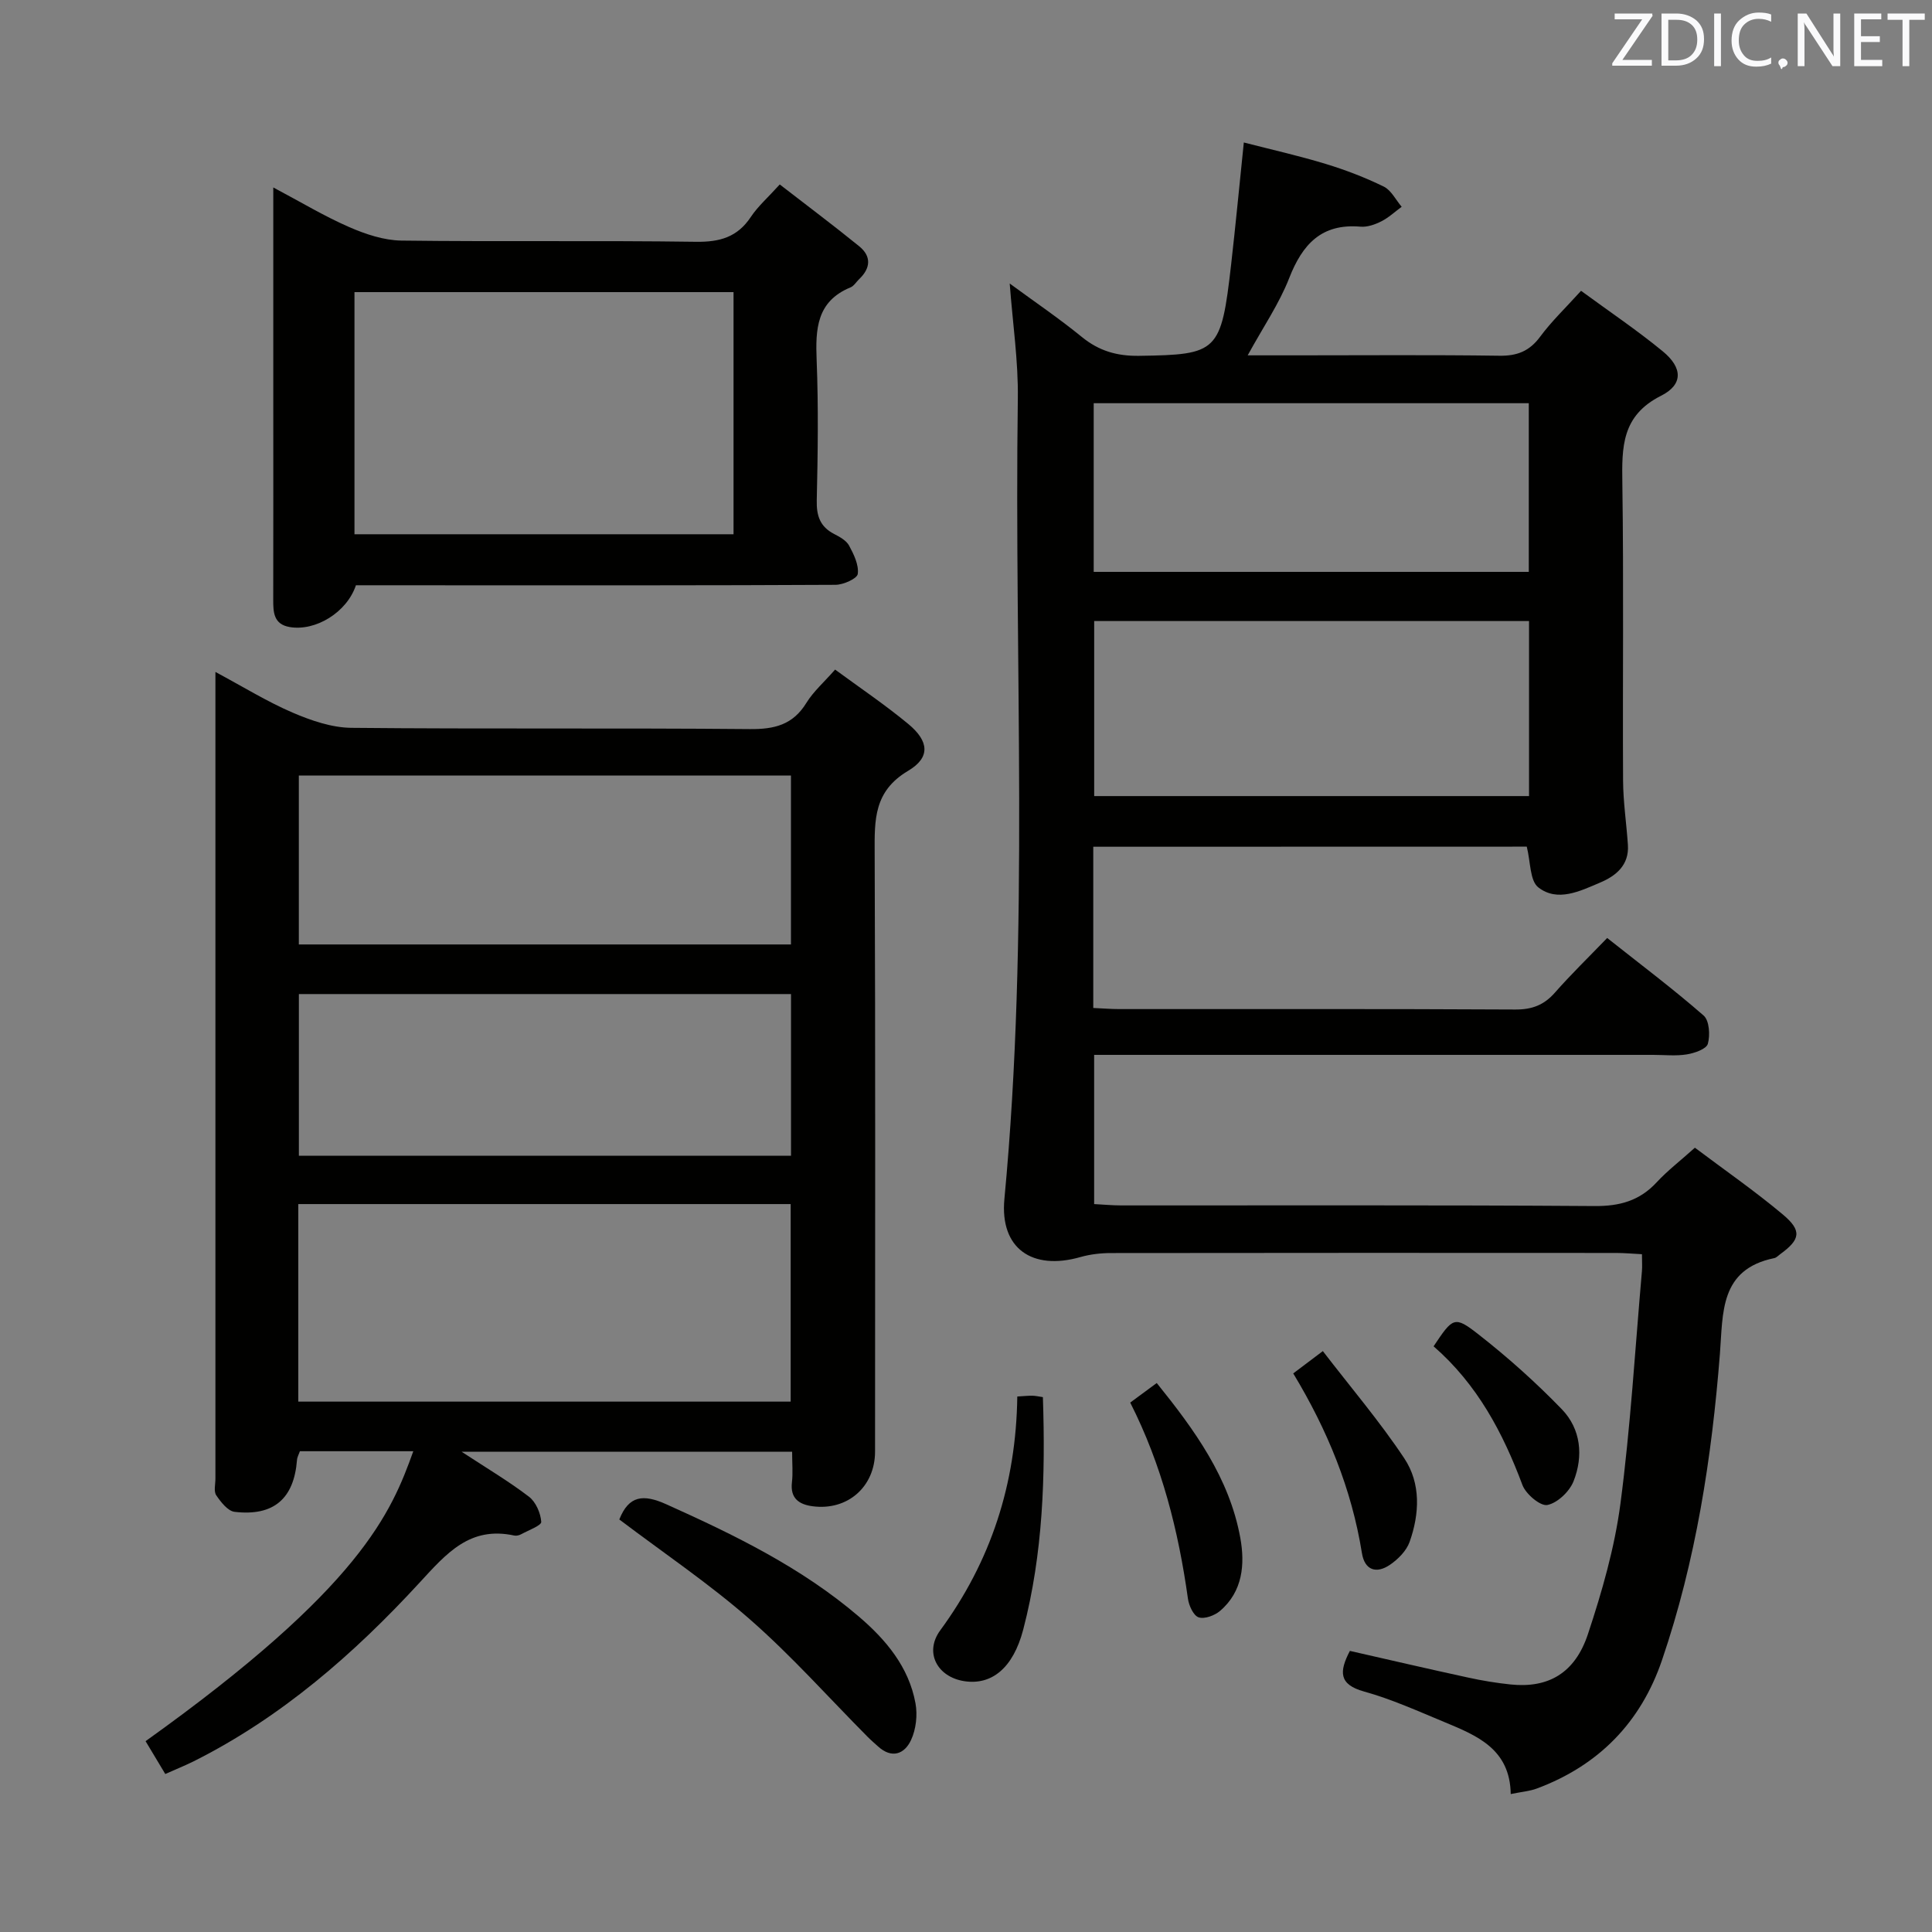 <svg enable-background="new 0 0 400 400" viewBox="0 0 400 400" xmlns="http://www.w3.org/2000/svg"><rect x="0" y="0" width="400" height="400" fill="#808080" stroke="none"/><g fill="#010100"><path d="m226.35 175.31v33.38c1.88.08 3.63.23 5.38.23 27.33.01 54.66-.06 81.98.09 3.48.02 5.95-.92 8.22-3.5 3.29-3.74 6.88-7.23 10.82-11.31 6.9 5.47 13.64 10.53 19.97 16.06 1.18 1.03 1.37 4.06.87 5.85-.3 1.08-2.75 1.93-4.35 2.19-2.27.37-4.65.1-6.98.1-36.49 0-72.98 0-109.48 0-1.97 0-3.93 0-6.25 0v30.89c1.8.09 3.71.28 5.63.28 32.66.02 65.32-.1 97.98.13 5.22.04 9.32-1.1 12.86-4.92 2.25-2.43 4.92-4.47 7.91-7.16 6.1 4.59 12.38 8.94 18.21 13.83 4.01 3.36 3.62 5.19-.54 8.21-.4.29-.79.73-1.24.82-11.33 2.32-10.59 11.34-11.25 19.8-1.69 21.58-4.98 42.89-12 63.46-4.39 12.87-13.1 21.78-25.89 26.55-1.49.56-3.15.68-5.42 1.15-.14-9.29-6.93-12.08-13.63-14.86-5.52-2.29-11.01-4.78-16.74-6.37-5.23-1.45-5.18-4.1-2.93-8.41 8.05 1.83 16.22 3.73 24.42 5.51 2.91.64 5.88 1.13 8.84 1.44 7.77.81 13.33-2.29 16.03-10.44 2.91-8.78 5.51-17.82 6.72-26.96 2.1-15.96 3.04-32.08 4.45-48.13.09-.98.01-1.98.01-3.55-1.91-.1-3.66-.26-5.41-.26-34.83-.02-69.65-.03-104.48.02-2.13 0-4.33.25-6.37.83-9.97 2.85-16.71-1.76-15.74-12.02 5.22-55.18 2.01-110.49 2.78-165.73.11-7.75-1.06-15.52-1.68-23.81 5.03 3.7 10.16 7.17 14.94 11.07 3.56 2.9 7.28 3.97 11.88 3.9 16.28-.24 16.95-.72 19.03-18.98.92-8.08 1.69-16.18 2.62-25.19 5.67 1.46 11.38 2.74 16.96 4.44 4.11 1.25 8.16 2.81 12.01 4.69 1.55.76 2.49 2.75 3.71 4.18-1.4 1.03-2.69 2.25-4.22 3.02-1.3.66-2.9 1.22-4.3 1.1-8.08-.7-12.03 3.64-14.77 10.66-2.07 5.3-5.38 10.11-8.59 15.98h10.1c14 0 28-.12 41.99.08 3.7.06 6.25-.94 8.47-3.95 2.35-3.18 5.26-5.95 8.46-9.49 5.81 4.26 11.58 8.14 16.92 12.53 4.09 3.36 4.29 6.86-.36 9.2-8.18 4.12-8.12 10.62-8.01 18.14.3 20.49.04 40.99.15 61.48.02 4.46.7 8.9 1 13.36.28 4.21-2.47 6.43-5.8 7.83-4.11 1.74-8.76 4.07-12.74.98-1.78-1.38-1.6-5.29-2.4-8.44-29.44.02-59.34.02-89.75.02zm90.22-10.49c0-12.45 0-24.35 0-36.24-30.25 0-60.14 0-90.03 0v36.24zm-90.13-46.42h90.08c0-11.99 0-23.55 0-34.92-30.29 0-60.16 0-90.08 0z"/><path d="m34.22 367.29c-1.55-2.59-2.82-4.69-4.08-6.8 44.66-31.92 50.86-47.31 55.43-60.03-7.84 0-15.58 0-23.48 0-.2.59-.55 1.19-.6 1.81-.62 8.01-4.82 11.69-12.92 10.74-1.41-.17-2.85-2.03-3.8-3.43-.55-.81-.17-2.27-.17-3.43 0-53.66 0-107.31 0-160.97 0-1.64 0-3.29 0-6.06 5.84 3.13 10.73 6.16 15.96 8.41 3.83 1.64 8.1 3.12 12.19 3.16 27.49.27 54.99.01 82.48.26 5.11.05 8.93-.88 11.72-5.42 1.46-2.37 3.65-4.28 5.95-6.9 5.1 3.75 10.33 7.27 15.16 11.27 4.28 3.55 4.63 6.92-.06 9.7-7.1 4.22-6.94 10.14-6.91 16.95.17 41.33.09 82.65.08 123.98 0 7.29-5.7 12.3-12.96 11.32-2.76-.37-4.63-1.62-4.25-4.93.23-1.96.04-3.98.04-6.35-22.59 0-44.91 0-68.42 0 5.29 3.47 9.8 6.14 13.94 9.31 1.42 1.09 2.41 3.38 2.54 5.2.06.75-2.64 1.74-4.12 2.55-.42.23-1 .39-1.45.29-9.22-2-14.03 3.68-19.66 9.79-13.56 14.73-28.62 27.87-46.75 36.96-1.76.87-3.61 1.61-5.86 2.62zm27.54-77.1h101.94c0-13.83 0-27.26 0-40.9-34.06 0-67.82 0-101.94 0zm102-129.62c-34.22 0-68.05 0-101.89 0v34.97h101.89c0-11.72 0-23.16 0-34.97zm.01 45.24c-34.24 0-68.08 0-101.89 0v33.48h101.89c0-11.22 0-22.15 0-33.48z"/><path d="m73.69 121.17c-1.86 5.61-8.37 9.58-13.73 8.65-3.32-.58-3.4-3.07-3.39-5.71.03-14.16.01-28.33.01-42.49 0-12.16 0-24.33 0-36.49 0-1.78 0-3.57 0-6.32 5.79 3.07 10.61 5.98 15.73 8.21 3.38 1.47 7.17 2.74 10.8 2.79 20.33.26 40.66-.04 60.99.25 4.95.07 8.59-.97 11.37-5.17 1.45-2.18 3.5-3.97 5.97-6.7 5.57 4.32 11.1 8.45 16.45 12.8 2.54 2.06 2.39 4.52 0 6.79-.6.57-1.08 1.42-1.8 1.72-7.05 2.9-7.27 8.66-7.01 15.12.38 9.65.24 19.33.02 28.99-.07 3.2.69 5.44 3.59 6.94 1.16.6 2.54 1.35 3.11 2.42.98 1.81 2.04 4 1.79 5.86-.13.97-2.98 2.24-4.6 2.25-25.99.14-51.99.1-77.98.1-7-.01-13.99-.01-21.32-.01zm78.18-60.69c-26.52 0-52.54 0-78.48 0v50.13h78.48c0-16.86 0-33.32 0-50.13z"/><path d="m128.22 314.59c1.97-4.97 4.96-5.29 9.72-3.15 14.13 6.35 27.98 13.09 39.85 23.23 5.63 4.81 10.37 10.44 11.75 17.97.45 2.43.12 5.39-.92 7.62-1.34 2.89-3.97 3.93-6.84 1.31-.74-.67-1.5-1.32-2.2-2.03-8.05-8.11-15.67-16.69-24.24-24.2-8.45-7.41-17.85-13.74-27.12-20.75z"/><path d="m210.62 289.13c1.56-.09 2.36-.18 3.16-.16.62.01 1.24.16 2.14.29.54 16.33.03 32.4-4.07 48.12-2.1 8.03-6.56 11.52-12.13 10.7-5.66-.84-8.42-5.95-5.05-10.54 10.49-14.31 15.7-30.28 15.95-48.41z"/><path d="m234 290.39c1.98-1.46 3.57-2.63 5.49-4.05 7.83 9.71 15.03 19.61 17.3 32.05.99 5.44.53 11.1-4.19 15.13-1.12.96-3.22 1.74-4.44 1.33-1.07-.36-2.01-2.43-2.21-3.86-1.97-14.05-5.38-27.64-11.95-40.6z"/><path d="m267.75 284.35c1.77-1.33 3.46-2.6 6.13-4.62 5.8 7.55 11.8 14.58 16.88 22.23 3.44 5.19 3.15 11.46 1.08 17.29-.66 1.84-2.39 3.58-4.06 4.72-2.8 1.91-5.24 1.16-5.81-2.43-2.14-13.28-7.13-25.46-14.22-37.19z"/><path d="m296.81 278.74c4-5.99 4.3-6.38 9.28-2.48 6.09 4.76 11.9 9.96 17.27 15.51 3.96 4.1 4.49 9.69 2.43 14.9-.84 2.13-3.32 4.5-5.42 4.92-1.44.29-4.45-2.24-5.16-4.12-4.06-10.86-9.35-20.85-18.4-28.73z"/></g><path d="m342.2 3.2-6.3 9.2h6.1v1.2h-8.2v-.5l6.2-9.1h-5.7v-1.2h7.8v.4z" fill="#fafafb"/><path d="m344 13.7v-10.9h3.1c1.6 0 3 .5 4.1 1.4 1.1 1 1.6 2.2 1.6 3.9s-.5 3-1.6 4-2.5 1.5-4.2 1.5h-3zm1.4-9.6v8.4h1.6c1.4 0 2.5-.4 3.2-1.1.8-.8 1.2-1.8 1.2-3.2s-.4-2.4-1.2-3.1-1.8-1-3.1-1z" fill="#fafafb"/><path d="m356.3 2.8v10.9h-1.4v-10.9z" fill="#fafafb"/><path d="m366.6 13.2c-.8.4-1.8.6-3 .6-1.6 0-2.8-.5-3.7-1.5s-1.4-2.3-1.4-3.9c0-1.7.5-3.2 1.6-4.2s2.4-1.6 4-1.6c1 0 1.9.1 2.6.4v1.5c-.8-.4-1.6-.6-2.6-.6-1.2 0-2.2.4-3 1.2s-1.1 1.9-1.1 3.3c0 1.3.4 2.3 1.1 3.1s1.6 1.1 2.8 1.1c1.1 0 2-.2 2.8-.7v1.3z" fill="#fafafb"/><path d="m368.2 13c0-.3.1-.5.3-.6.2-.2.4-.3.6-.3.3 0 .5.1.7.3s.3.4.3.6-.1.5-.3.6c-.2.2-.4.3-.7.3-.3 1-.5-.1-.6-.3-.2-.2-.3-.4-.3-.6z" fill="#fafafb"/><path d="m381.1 13.7h-1.7l-5.5-8.4c-.2-.2-.3-.5-.4-.7 0 .2.1.8.1 1.5v7.6h-1.4v-10.9h1.8l5.3 8.3c.3.4.4.6.4.8 0-.3-.1-.8-.1-1.6v-7.5h1.4v10.9z" fill="#fafafb"/><path d="m389.7 13.7h-5.8v-10.9h5.6v1.2h-4.2v3.5h3.9v1.2h-3.9v3.7h4.4z" fill="#fafafb"/><path d="m398.4 4.1h-3.1v9.6h-1.4v-9.6h-3.1v-1.3h7.7v1.3z" fill="#fafafb"/></svg>